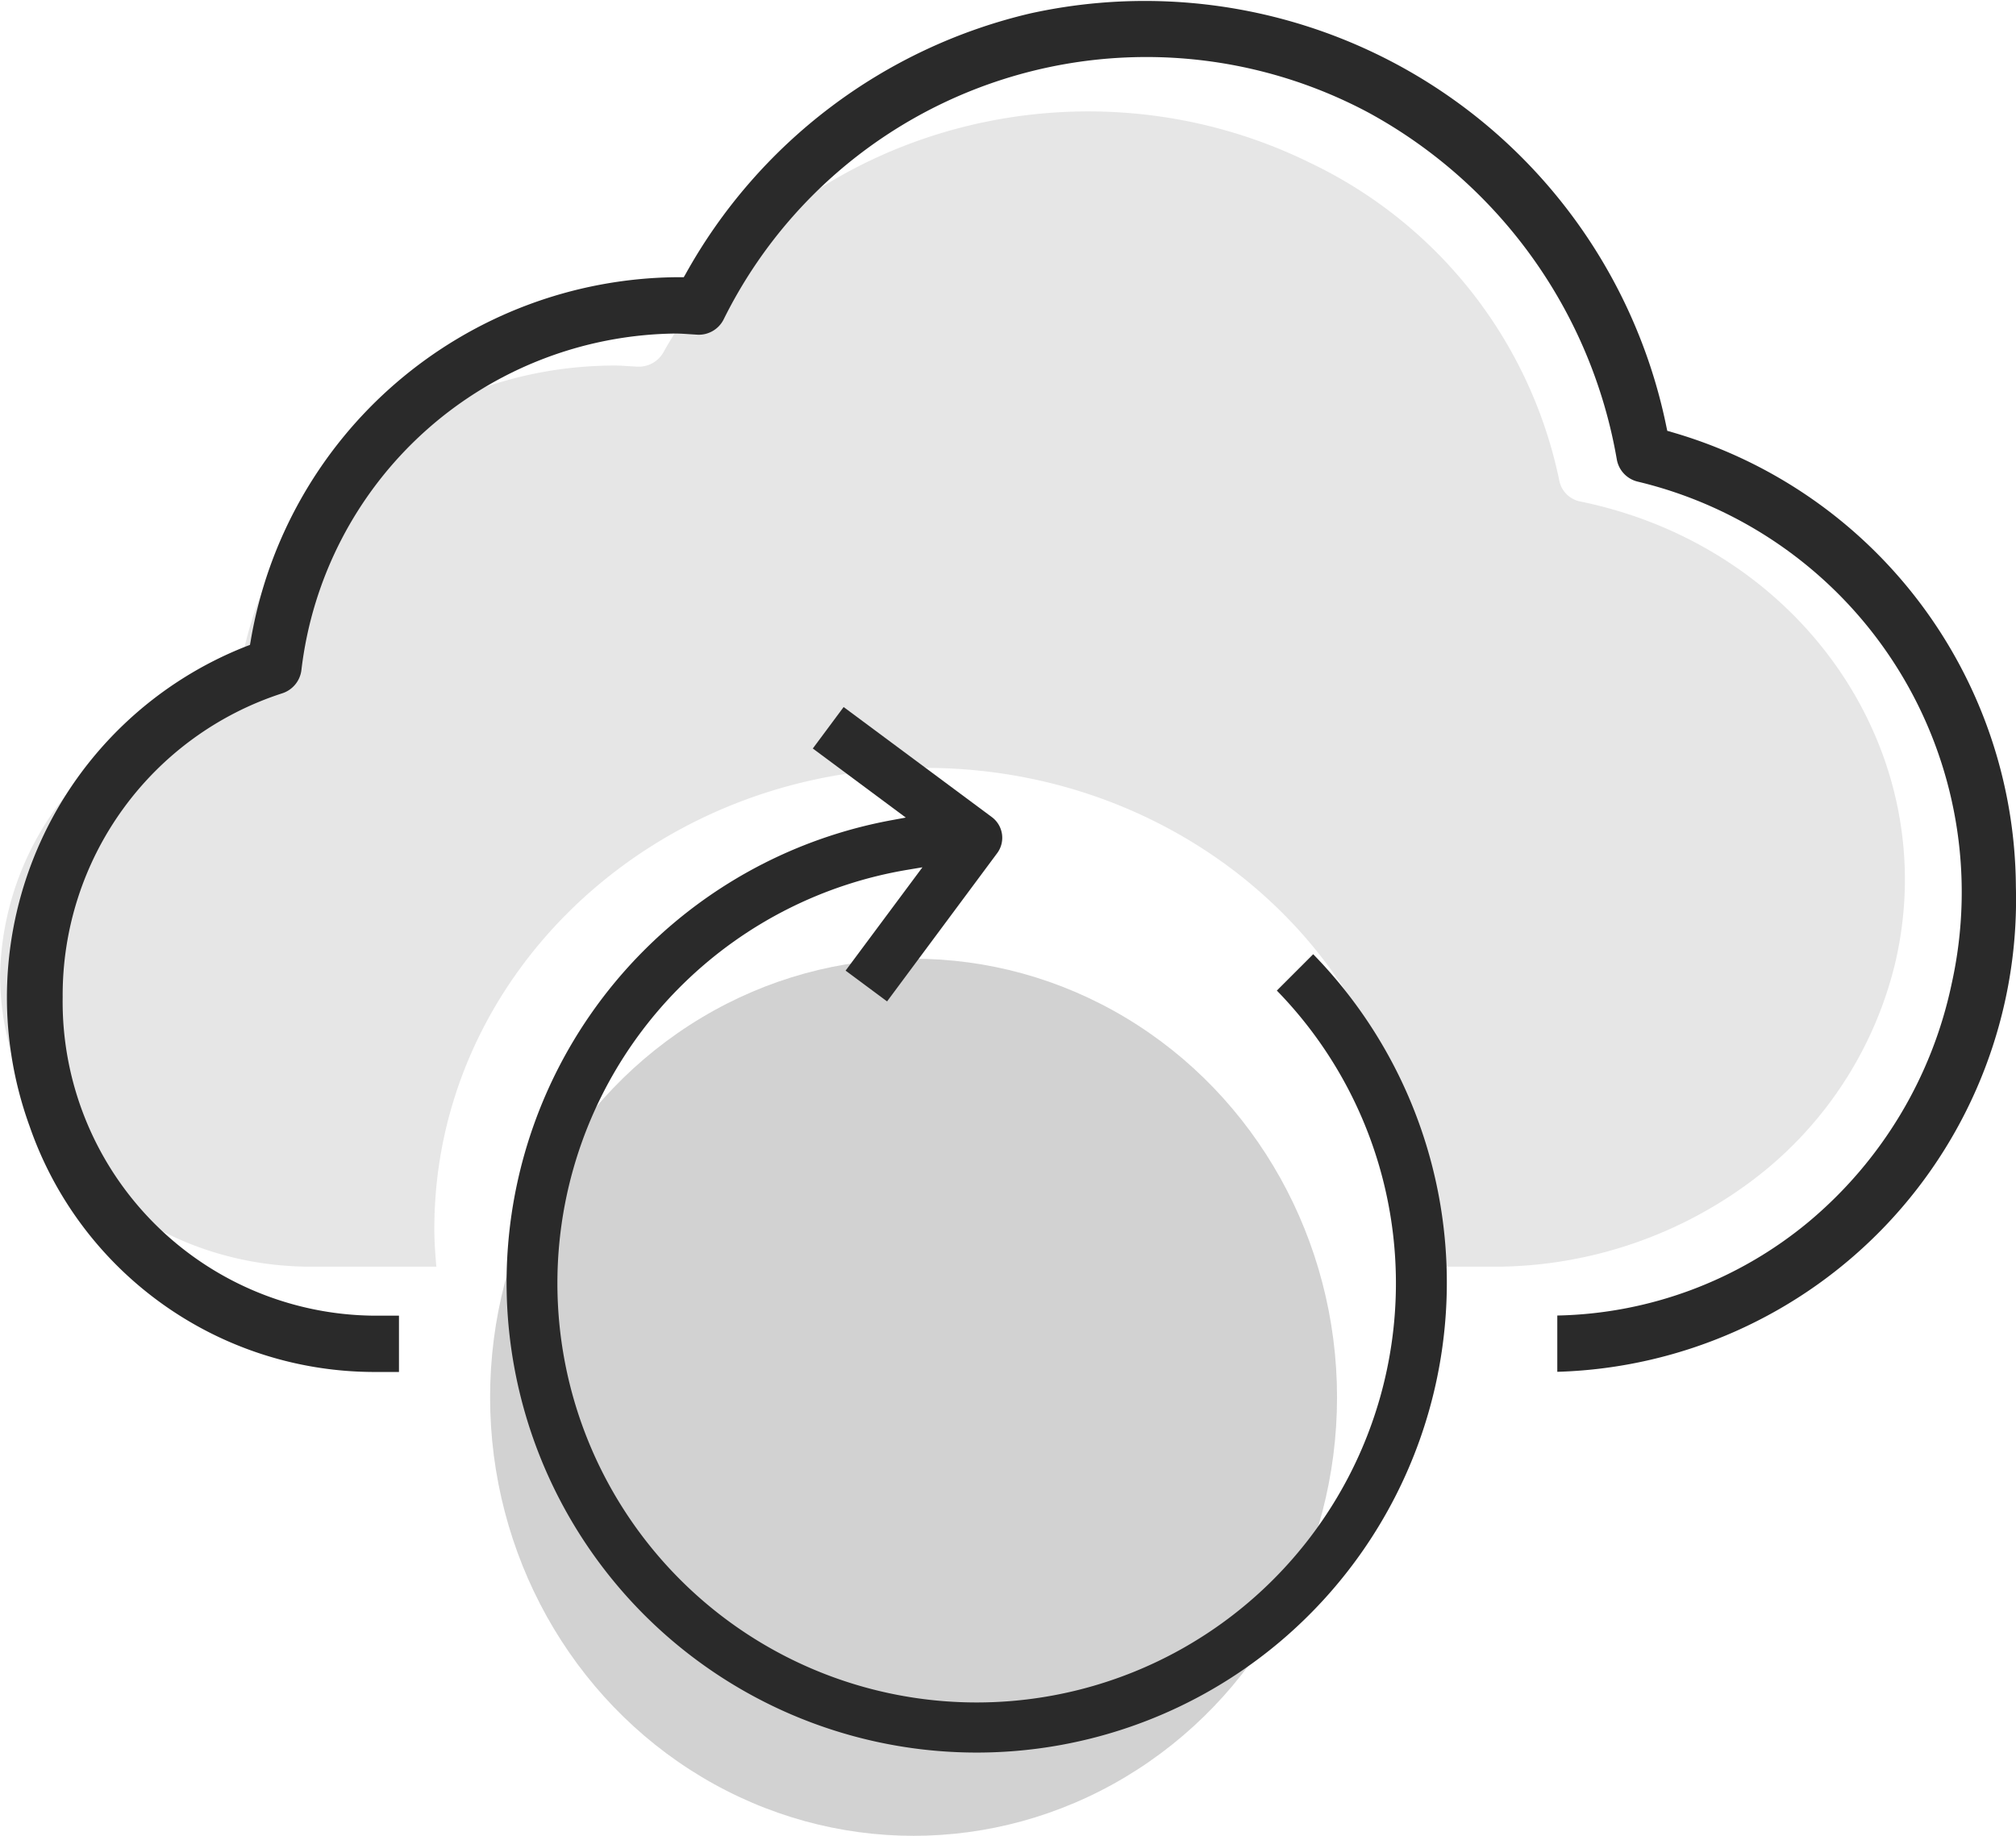 <svg id="Transformación_en_la_Nube" data-name="Transformación en la Nube" xmlns="http://www.w3.org/2000/svg" width="66.65" height="60.699" viewBox="0 0 66.65 60.699">
  <ellipse id="Elipse_503" data-name="Elipse 503" cx="14" cy="14.5" rx="14" ry="14.5" transform="translate(16.203 31.699)" fill="#2a2a2a" opacity="0.21"/>
  <g id="Grupo_1336" data-name="Grupo 1336">
    <path id="Trazado_3461" data-name="Trazado 3461" d="M-223.962,2580.825a.879.879,0,0,1-.7-.684,15,15,0,0,0-8.235-10.513c-7.754-3.816-17.332-1-21.394,6.279a.939.939,0,0,1-.855.458l-.282-.017c-.154-.01-.312-.02-.473-.02-6.268.01-11.562,4.372-12.392,10.208a.871.871,0,0,1-.635.706,9.745,9.745,0,0,0-7.284,9.213c-.009,5.329,4.579,9.658,10.252,9.668h4.171c-.036-.413-.067-.827-.067-1.249,0-8.419,7.264-15.243,16.224-15.243s16.224,6.824,16.224,15.243c0,.422-.031.836-.067,1.249h2.843a14.221,14.221,0,0,0,8.325-2.834,12.721,12.721,0,0,0,4.754-7.231C-211.952,2589.152-216.61,2582.331-223.962,2580.825Z" transform="translate(276.215 -2564.242)" fill="#2a2a2a" opacity="0.12"/>
    <g id="Grupo_1048" data-name="Grupo 1048" transform="translate(0.242)">
      <g id="Grupo_972" data-name="Grupo 972">
        <g id="Grupo_971" data-name="Grupo 971">
          <path id="Trazado_743" data-name="Trazado 743" d="M-220.967,2578.459l-.123-.033-.027-.126a17.6,17.6,0,0,0-21.038-13.674,17.646,17.646,0,0,0-11.389,8.614l-.062.107h-.286a14.42,14.42,0,0,0-14.033,12.036l-.022.121-.112.042a12.472,12.472,0,0,0-7.173,15.873,12.066,12.066,0,0,0,11.311,8.124h.9v-1.862h-.9a10.381,10.381,0,0,1-10.218-10.535,10.486,10.486,0,0,1,7.26-10.042.924.924,0,0,0,.633-.77,12.6,12.6,0,0,1,12.351-11.125c.161,0,.318.011.472.021l.281.018a.92.92,0,0,0,.852-.5,15.593,15.593,0,0,1,21.323-6.843,16.2,16.2,0,0,1,8.207,11.457.917.917,0,0,0,.7.745,13.954,13.954,0,0,1,10.372,16.6,14.021,14.021,0,0,1-4.738,7.881,13.412,13.412,0,0,1-8.3,3.089v1.861a15.618,15.618,0,0,0,15.161-16.039,15.736,15.736,0,0,0-11.413-15.041Z" transform="translate(275.969 -2564.181)" fill="#2a2a2a"/>
          <path id="Trazado_744" data-name="Trazado 744" d="M-234.33,2592.326l-1.2,1.2a13.86,13.86,0,0,1-.247,19.6,13.859,13.859,0,0,1-19.6-.247,13.858,13.858,0,0,1,.247-19.6,13.858,13.858,0,0,1,7.4-3.748l.483-.081-2.54,3.416,1.371,1.018,3.639-4.9a.853.853,0,0,0-.175-1.194l-4.9-3.639-1.019,1.371,3.074,2.284-.445.082a15.543,15.543,0,0,0-12.5,18.084,15.543,15.543,0,0,0,18.084,12.495,15.542,15.542,0,0,0,12.495-18.083,15.538,15.538,0,0,0-4.166-8.061Z" transform="translate(277.501 -2560.774)" fill="#2a2a2a"/>
        </g>
      </g>
    </g>
  </g>
</svg>
